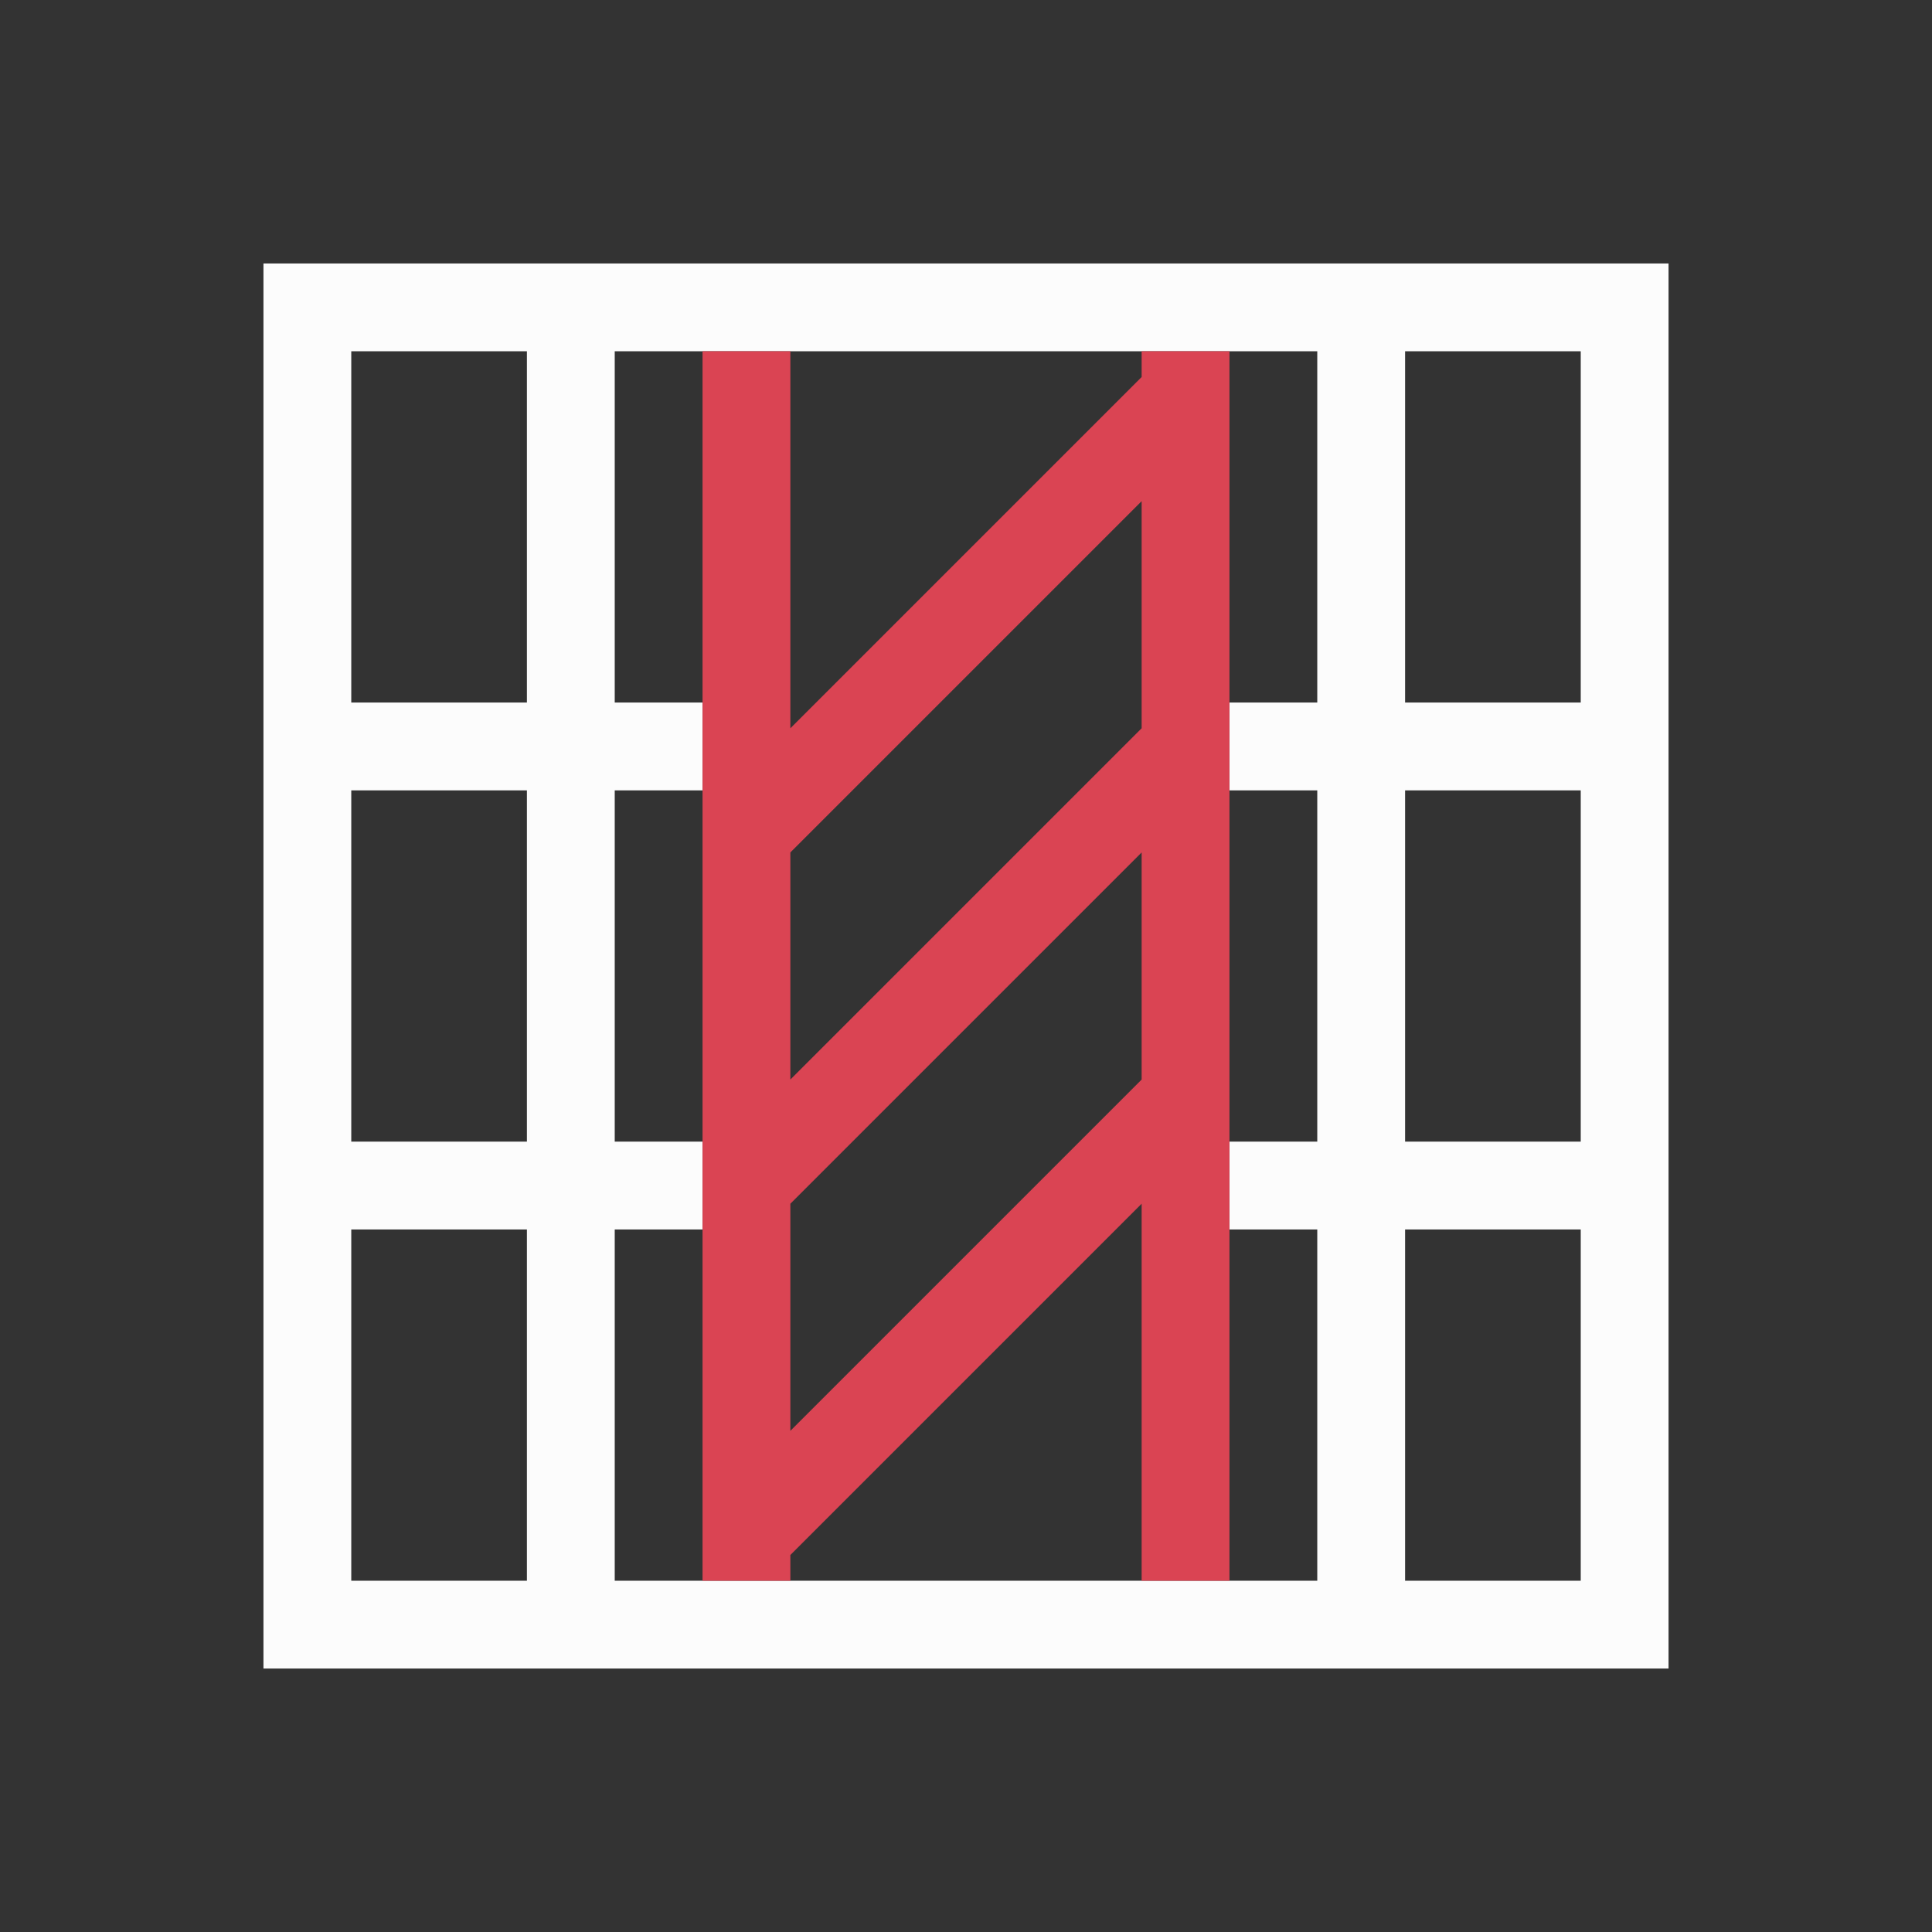 <svg xmlns="http://www.w3.org/2000/svg" viewBox="0 0 22 22">
<rect x="0" y="0" width="22" height="22" fill="#333333" stroke="none"/>
<defs id="defs3051">
<style id="current-color-scheme" type="text/css">
.ColorScheme-Text{color:#fcfcfc}
</style>
</defs>
<path d="M3 3v16h16V3zm1 1h2v4H4zm3 0h8v4h-1v1h1v4h-1v1h1v4H7v-4h1v-1H7V9h1V8H7zm9 0h2v4h-2zM4 9h2v4H4zm12 0h2v4h-2zM4 14h2v4H4zm12 0h2v4h-2z" class="ColorScheme-Text" style="fill:currentColor;fill-opacity:1;stroke:none"/>
<path d="M14 18V4h-1v.293l-4 4V4H8v14h1v-.293l4-4V18zm-5-1.707v-2.586l4-4v2.586zm0-4V9.707l4-4v2.586z" style="fill:#da4453"/>
</svg>
